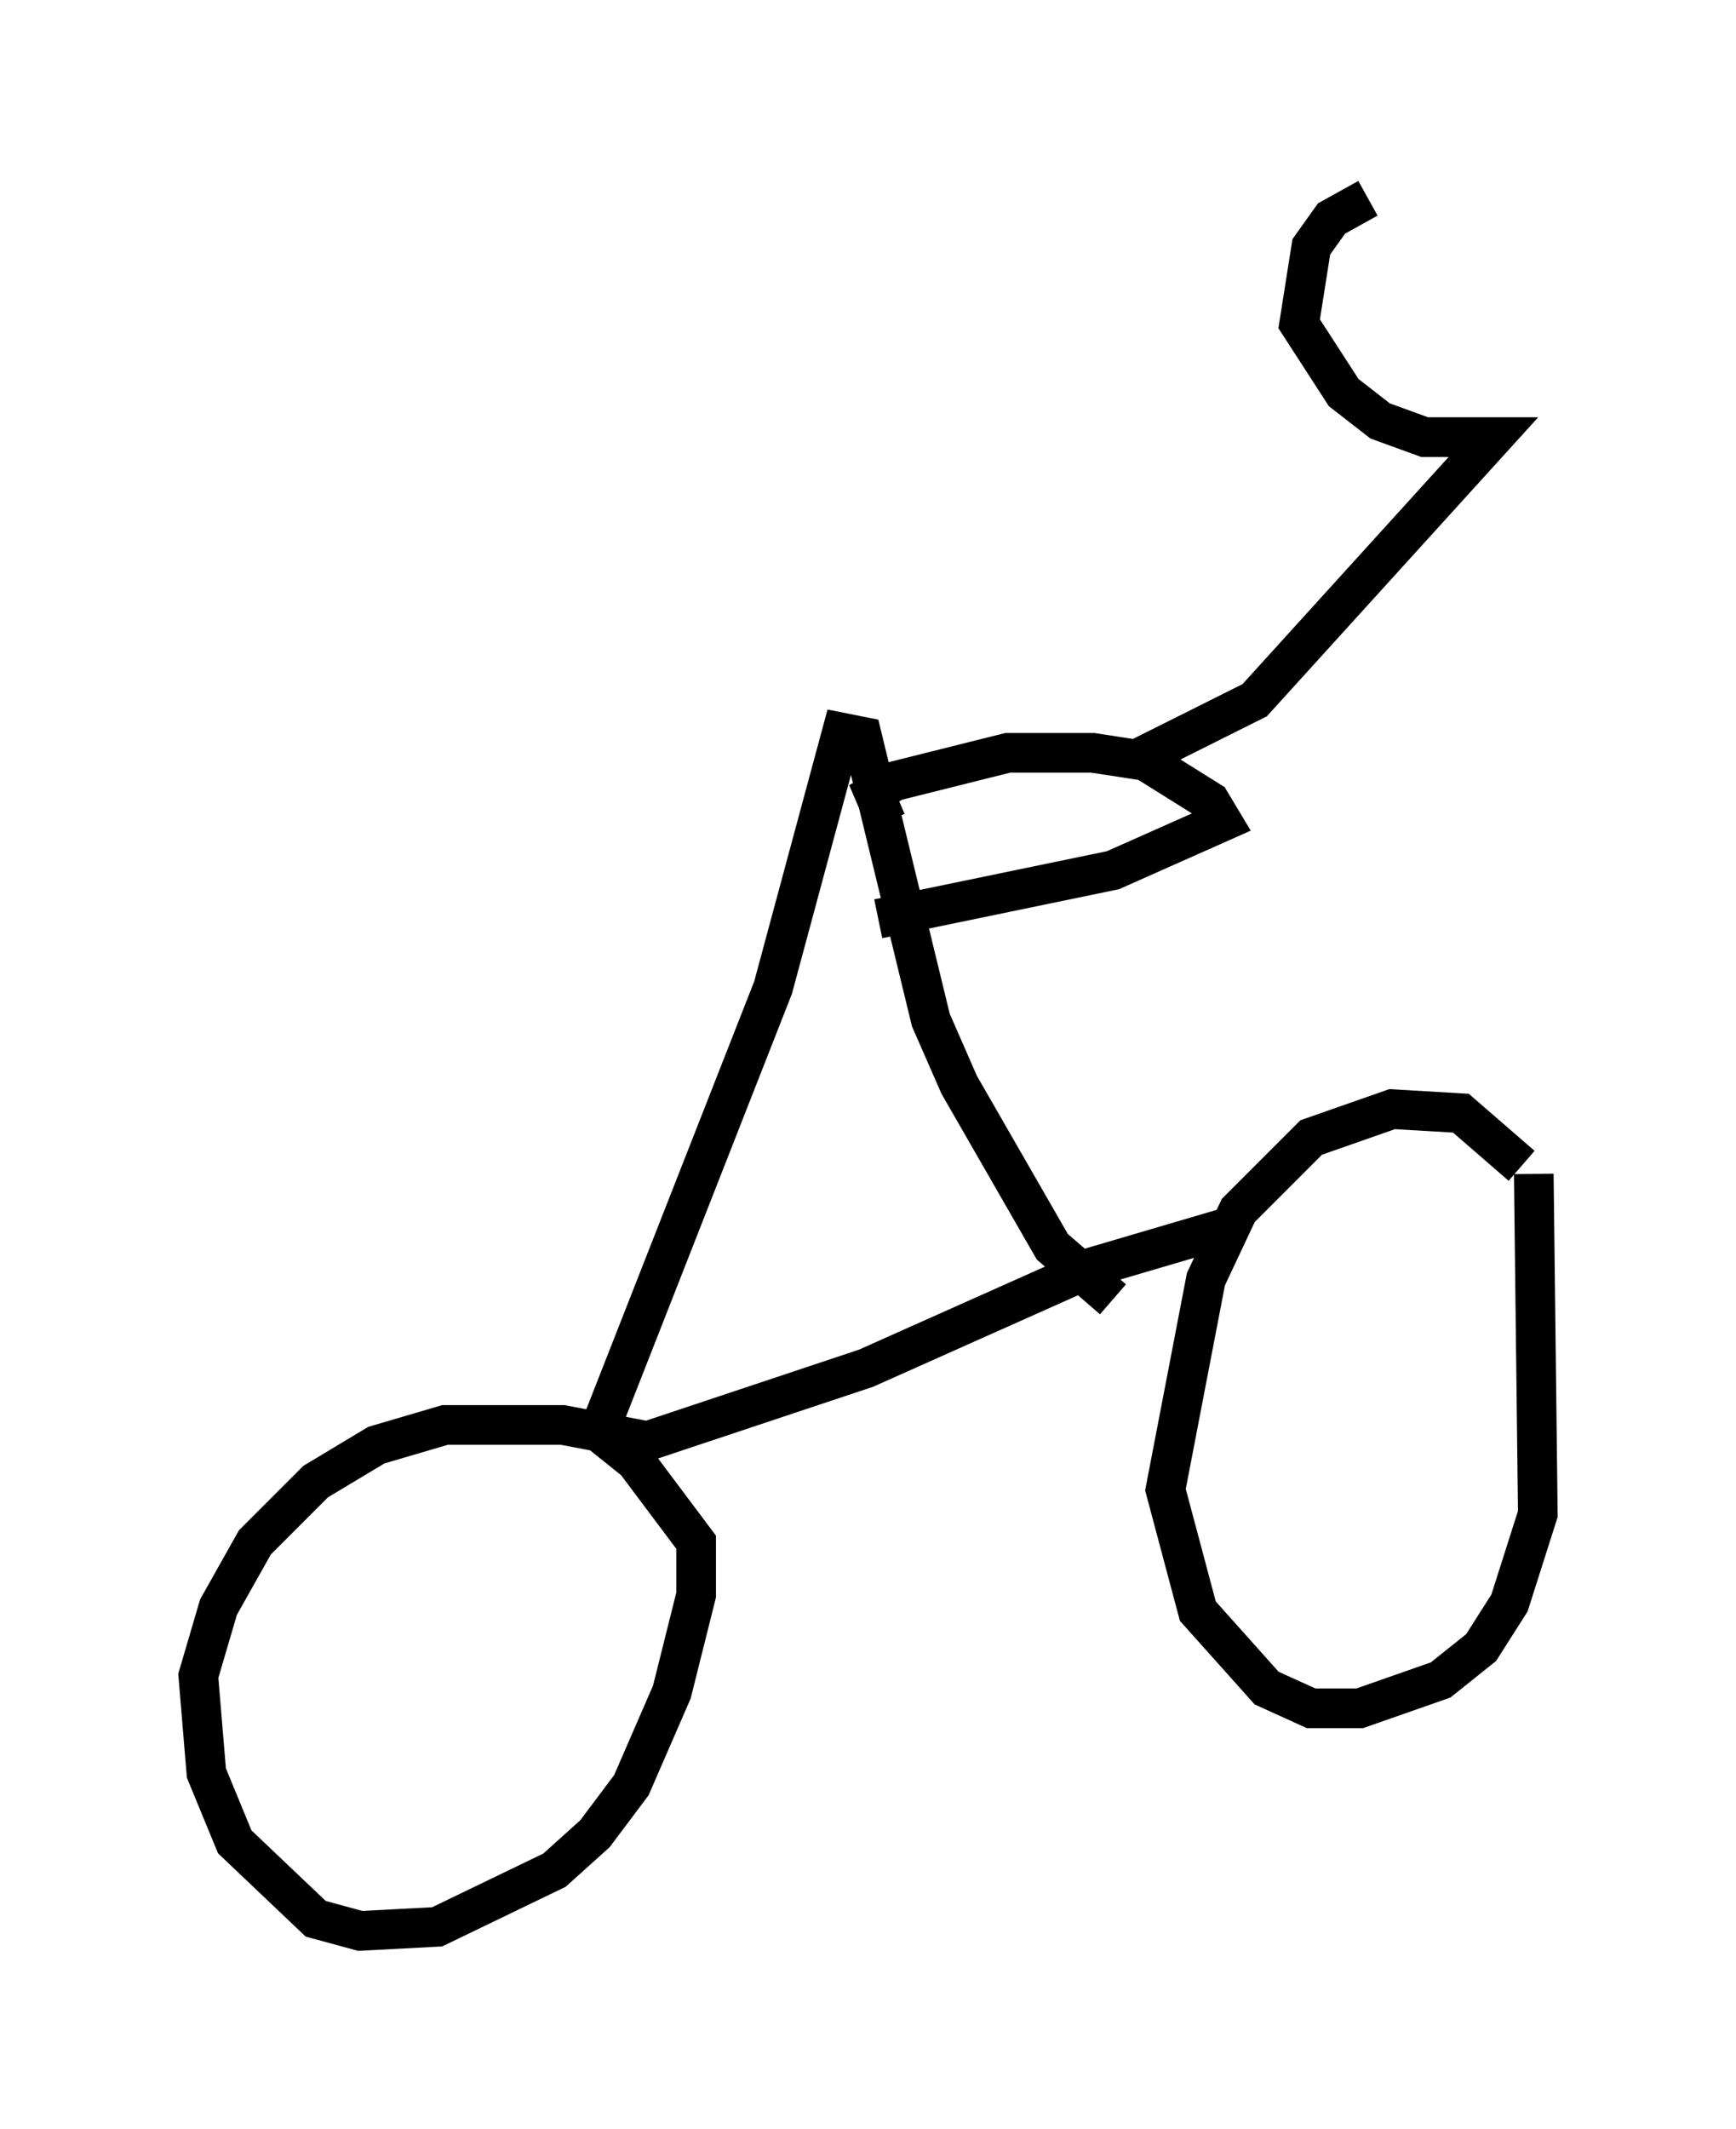 <?xml version="1.0" encoding="utf-8" ?>
<svg baseProfile="full" height="53.692" version="1.1" width="43.79" xmlns="http://www.w3.org/2000/svg" xmlns:ev="http://www.w3.org/2001/xml-events" xmlns:xlink="http://www.w3.org/1999/xlink"><defs /><rect fill="white" height="53.692" width="43.79" x="0" y="0" /><path d="M38.79, 31.44 m-0.408, -2.042 l-1.531, -1.327 -1.735, -0.102 l-2.042, 0.715 -1.838, 1.838 l-0.817, 1.735 -1.021, 5.308 l0.817, 3.063 1.735, 1.94 l1.123, 0.51 1.225, 0.0 l2.042, -0.715 1.021, -0.817 l0.715, -1.123 0.715, -2.246 l-0.102, -8.575 m-7.656, 1.327 l-3.471, 1.021 -5.717, 2.552 l-5.513, 1.838 -2.144, -0.408 l-2.96, 0.0 -1.735, 0.51 l-1.531, 0.919 -1.531, 1.531 l-0.919, 1.633 -0.51, 1.735 l0.204, 2.45 0.715, 1.735 l2.042, 1.94 1.123, 0.306 l1.94, -0.102 2.96, -1.429 l1.021, -0.919 0.919, -1.225 l1.021, -2.348 0.613, -2.45 l0.0, -1.327 -1.531, -2.042 l-1.021, -0.817 m0.204, -0.204 l4.288, -10.923 1.735, -6.431 l0.51, 0.102 1.735, 7.146 l0.715, 1.633 2.348, 4.083 l1.531, 1.327 m-5.921, -9.596 l5.921, -1.225 2.756, -1.225 l-0.306, -0.51 -1.633, -1.021 l-1.327, -0.204 -2.144, 0.0 l-2.858, 0.715 -0.51, 0.306 l0.306, 0.715 m6.227, -1.531 l3.063, -1.531 6.023, -6.635 l-1.735, 0.0 -1.123, -0.408 l-0.919, -0.715 -1.123, -1.735 l0.306, -1.94 0.51, -0.715 l0.919, -0.51 " fill="none" stroke="black" stroke-width="1" /></svg>